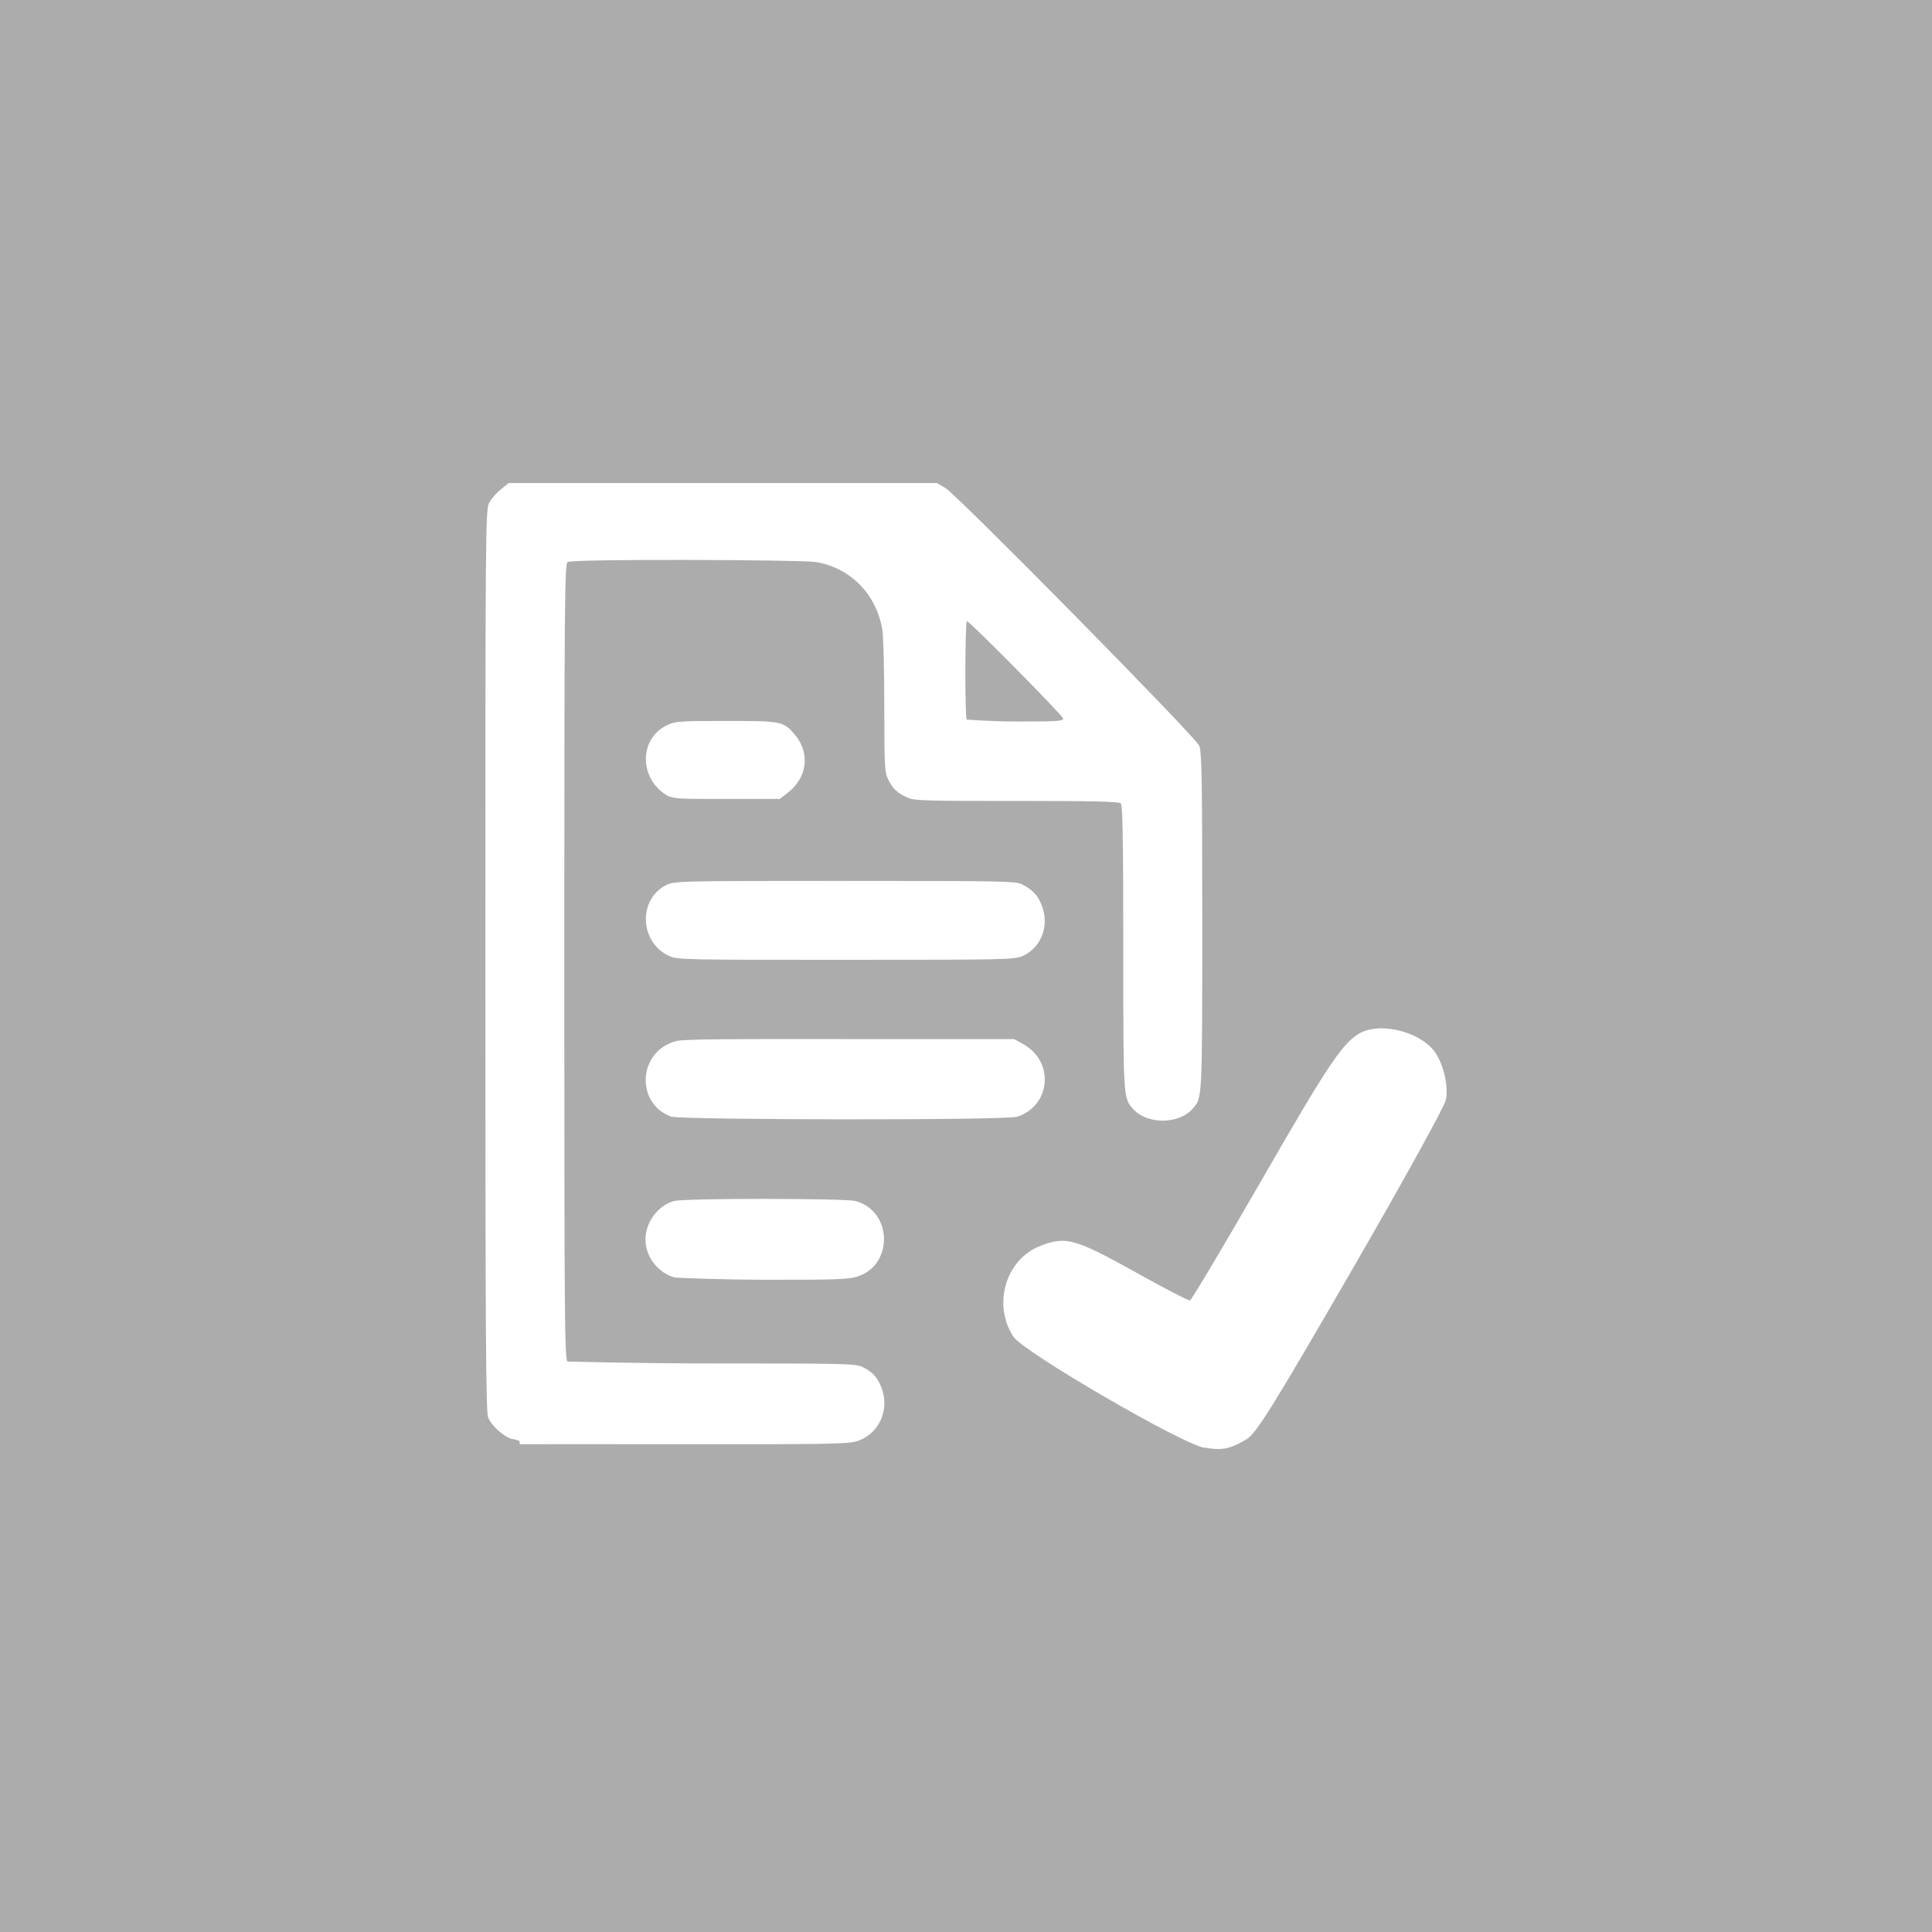 <?xml version="1.0" encoding="UTF-8" standalone="no"?>
<!-- Created with Inkscape (http://www.inkscape.org/) -->

<svg
   xmlns:dc="http://purl.org/dc/elements/1.1/"
   xmlns:cc="http://creativecommons.org/ns#"
   xmlns:rdf="http://www.w3.org/1999/02/22-rdf-syntax-ns#"
   xmlns:svg="http://www.w3.org/2000/svg"
   xmlns="http://www.w3.org/2000/svg"
   xmlns:xlink="http://www.w3.org/1999/xlink"
   xmlns:sodipodi="http://sodipodi.sourceforge.net/DTD/sodipodi-0.dtd"
   xmlns:inkscape="http://www.inkscape.org/namespaces/inkscape"
   width="100"
   height="100"
   id="svg2"
   version="1.1"
   inkscape:version="0.91 r13725"
   sodipodi:docname="finish.svg"
   inkscape:export-filename="/1.works/www/ptg/img/action/export.png"
   inkscape:export-xdpi="90"
   inkscape:export-ydpi="90">
  <defs
     id="defs4">
    <linearGradient
       inkscape:collect="always"
       id="linearGradient4579">
      <stop
         style="stop-color:#000000;stop-opacity:1;"
         offset="0"
         id="stop4581" />
      <stop
         style="stop-color:#4d4d4d;stop-opacity:1"
         offset="1"
         id="stop4583" />
    </linearGradient>
    <marker
       inkscape:stockid="Arrow2Lend"
       orient="auto"
       refY="0.0"
       refX="0.0"
       id="Arrow2Lend"
       style="overflow:visible;">
      <path
         id="path3783"
         style="font-size:12.0;fill-rule:evenodd;stroke-width:0.625;stroke-linejoin:round;"
         d="M 8.719,4.034 L -2.207,0.016 L 8.719,-4.002 C 6.973,-1.63 6.983,1.616 8.719,4.034 z "
         transform="scale(1.1) rotate(180) translate(1,0)" />
    </marker>
    <linearGradient
       inkscape:collect="always"
       xlink:href="#linearGradient4579"
       id="linearGradient4585"
       x1="70"
       y1="72.679"
       x2="2.6645353e-15"
       y2="2.679"
       gradientUnits="userSpaceOnUse" />
    <marker
       style="overflow:visible;"
       id="Arrow2Lend-3"
       refX="0.0"
       refY="0.0"
       orient="auto"
       inkscape:stockid="Arrow2Lend">
      <path
         transform="scale(1.1) rotate(180) translate(1,0)"
         d="M 8.719,4.034 L -2.207,0.016 L 8.719,-4.002 C 6.973,-1.63 6.983,1.616 8.719,4.034 z "
         style="font-size:12.0;fill-rule:evenodd;stroke-width:0.625;stroke-linejoin:round;"
         id="path3783-5" />
    </marker>
    <linearGradient
       gradientUnits="userSpaceOnUse"
       y2="2.679"
       x2="2.6645353e-15"
       y1="72.679"
       x1="70"
       id="linearGradient4164"
       xlink:href="#linearGradient4579"
       inkscape:collect="always" />
  </defs>
  <sodipodi:namedview
     id="base"
     pagecolor="#ffffff"
     bordercolor="#666666"
     borderopacity="1.0"
     inkscape:pageopacity="0.0"
     inkscape:pageshadow="2"
     inkscape:zoom="4.6073678"
     inkscape:cx="19.388714"
     inkscape:cy="61.287876"
     inkscape:document-units="px"
     inkscape:current-layer="layer1"
     showgrid="true"
     inkscape:window-width="1873"
     inkscape:window-height="1056"
     inkscape:window-x="47"
     inkscape:window-y="24"
     inkscape:window-maximized="1"
     inkscape:snap-grids="true"
     inkscape:snap-page="true">
    <inkscape:grid
       type="xygrid"
       id="grid3860"
       empspacing="5"
       visible="true"
       enabled="true"
       snapvisiblegridlinesonly="true" />
  </sodipodi:namedview>
  <g
     inkscape:label="Layer 1"
     inkscape:groupmode="layer"
     id="layer1"
     transform="translate(0,-952.362)">
    <g
       id="layer1-1"
       inkscape:label="Layer 1"
       transform="translate(0,-2.6171874e-6)">
      <rect
         y="952.362"
         x="0"
         height="100"
         width="100"
         id="rect4150"
         style="opacity:1;fill:#acacac;fill-opacity:1;stroke:none;stroke-width:15;stroke-linecap:round;stroke-linejoin:round;stroke-miterlimit:4;stroke-dasharray:none;stroke-dashoffset:0;stroke-opacity:1" />
      <g
         style="fill:#ffffff"
         transform="matrix(0.5,0,0,0.5,35,548.681)"
         id="g4172" />
    </g>
    <path
       style="fill:#ffffff"
       d="m 26.326,977.364 -0.402,0.327 c -0.221,0.179 -0.492,0.487 -0.602,0.696 -0.193,0.359 -0.199,1.184 -0.199,23.689 0,19.34 0.024,23.375 0.145,23.663 0.179,0.429 0.834,1.005 1.228,1.105 0.162,0 0.342,0.1 0.401,0.1 l 0,0.171 c 0.059,0 3.886,-0.01 8.504,0 7.108,0.01 8.478,-0.011 8.93,-0.15 1.168,-0.347 1.761,-1.661 1.275,-2.826 -0.213,-0.51 -0.44,-0.758 -0.933,-1.007 -0.38,-0.189 -0.749,-0.198 -7.761,-0.198 -4.049,0 -7.439,-0.099 -7.532,-0.099 -0.154,-0.06 -0.171,-1.983 -0.171,-20.692 0,-18.71 0.017,-20.592 0.171,-20.691 0.303,-0.169 12.097,-0.119 12.839,0 1.796,0.291 3.148,1.665 3.45,3.507 0.056,0.345 0.103,2.141 0.103,3.992 5.96e-4,3.088 0.017,3.396 0.204,3.764 0.252,0.497 0.496,0.715 1.007,0.934 0.338,0.169 1.165,0.169 5.648,0.169 3.941,0 5.284,0.03 5.381,0.129 0.098,0.098 0.129,1.906 0.129,7.479 0,7.828 -0.004,7.768 0.515,8.344 0.723,0.795 2.335,0.795 3.057,0 0.524,-0.58 0.515,-0.403 0.515,-9.714 0,-7.432 -0.023,-8.77 -0.158,-9.098 -0.197,-0.471 -12.493,-12.949 -13.136,-13.336 l -0.442,-0.258 -11.083,0 -11.082,0 z m 23.722,7.151 c 0.14,0 4.973,4.89 4.973,5.029 l 0,0.023 c 0,0.139 -0.571,0.139 -2.456,0.139 -1.351,0 -2.488,-0.099 -2.528,-0.099 -0.1,-0.1 -0.091,-5.092 0.01,-5.092 z m -12.52,5.163 c -2.346,0 -2.587,0.02 -3.003,0.219 -1.51,0.731 -1.444,2.878 0.115,3.702 l 0,-0.023 c 0.274,0.139 0.728,0.139 3.02,0.139 l 2.698,0 0.403,-0.308 c 1.038,-0.792 1.191,-2.089 0.357,-3.043 -0.569,-0.686 -0.747,-0.686 -3.59,-0.686 z m 6.202,8.279 c -8.645,0 -8.838,0.01 -9.255,0.219 -1.465,0.748 -1.367,2.972 0.161,3.667 l 0,0 c 0.41,0.199 0.924,0.199 9.146,0.199 8.279,0 8.733,-0.011 9.154,-0.199 1.057,-0.481 1.449,-1.756 0.877,-2.86 -0.199,-0.378 -0.443,-0.606 -0.911,-0.845 -0.309,-0.179 -1.246,-0.179 -9.172,-0.179 z m 27.573,7.64 c -0.327,0.019 -0.627,0.09 -0.873,0.219 -0.912,0.485 -1.637,1.563 -5.088,7.556 -1.982,3.444 -3.668,6.278 -3.746,6.299 -0.078,0.021 -1.382,-0.651 -2.901,-1.504 -2.995,-1.66 -3.513,-1.837 -4.815,-1.33 -1.812,0.678 -2.523,3.021 -1.429,4.71 0.507,0.784 8.722,5.562 9.89,5.753 l -9.96e-4,-0.01 c 0.932,0.16 1.332,0.069 2.168,-0.423 0.514,-0.308 1.324,-1.607 5.398,-8.648 2.637,-4.556 4.855,-8.568 4.929,-8.919 0.167,-0.787 -0.172,-2.073 -0.701,-2.656 -0.639,-0.702 -1.851,-1.109 -2.831,-1.051 z m -27.304,0.548 c -5.982,-0.01 -8.64,-4e-4 -8.981,0.099 -1.993,0.494 -2.169,3.24 -0.252,3.926 l 0,-0.01 c 0.555,0.169 17.323,0.199 17.901,0 1.729,-0.586 1.914,-2.843 0.307,-3.747 l -0.479,-0.268 -8.496,0 z m -4.41,8.27 c -2.216,0 -4.433,0.037 -4.702,0.112 -0.832,0.231 -1.477,1.1 -1.477,1.984 0,0.892 0.634,1.723 1.5,1.972 l 0,0 c 0.218,0.02 2.167,0.109 4.632,0.118 3.461,0.01 4.355,-0.019 4.79,-0.149 1.919,-0.569 1.889,-3.386 -0.042,-3.923 -0.269,-0.074 -2.485,-0.112 -4.701,-0.112 z"
       id="path4232"
       inkscape:connector-curvature="0" />
  </g>
</svg>
